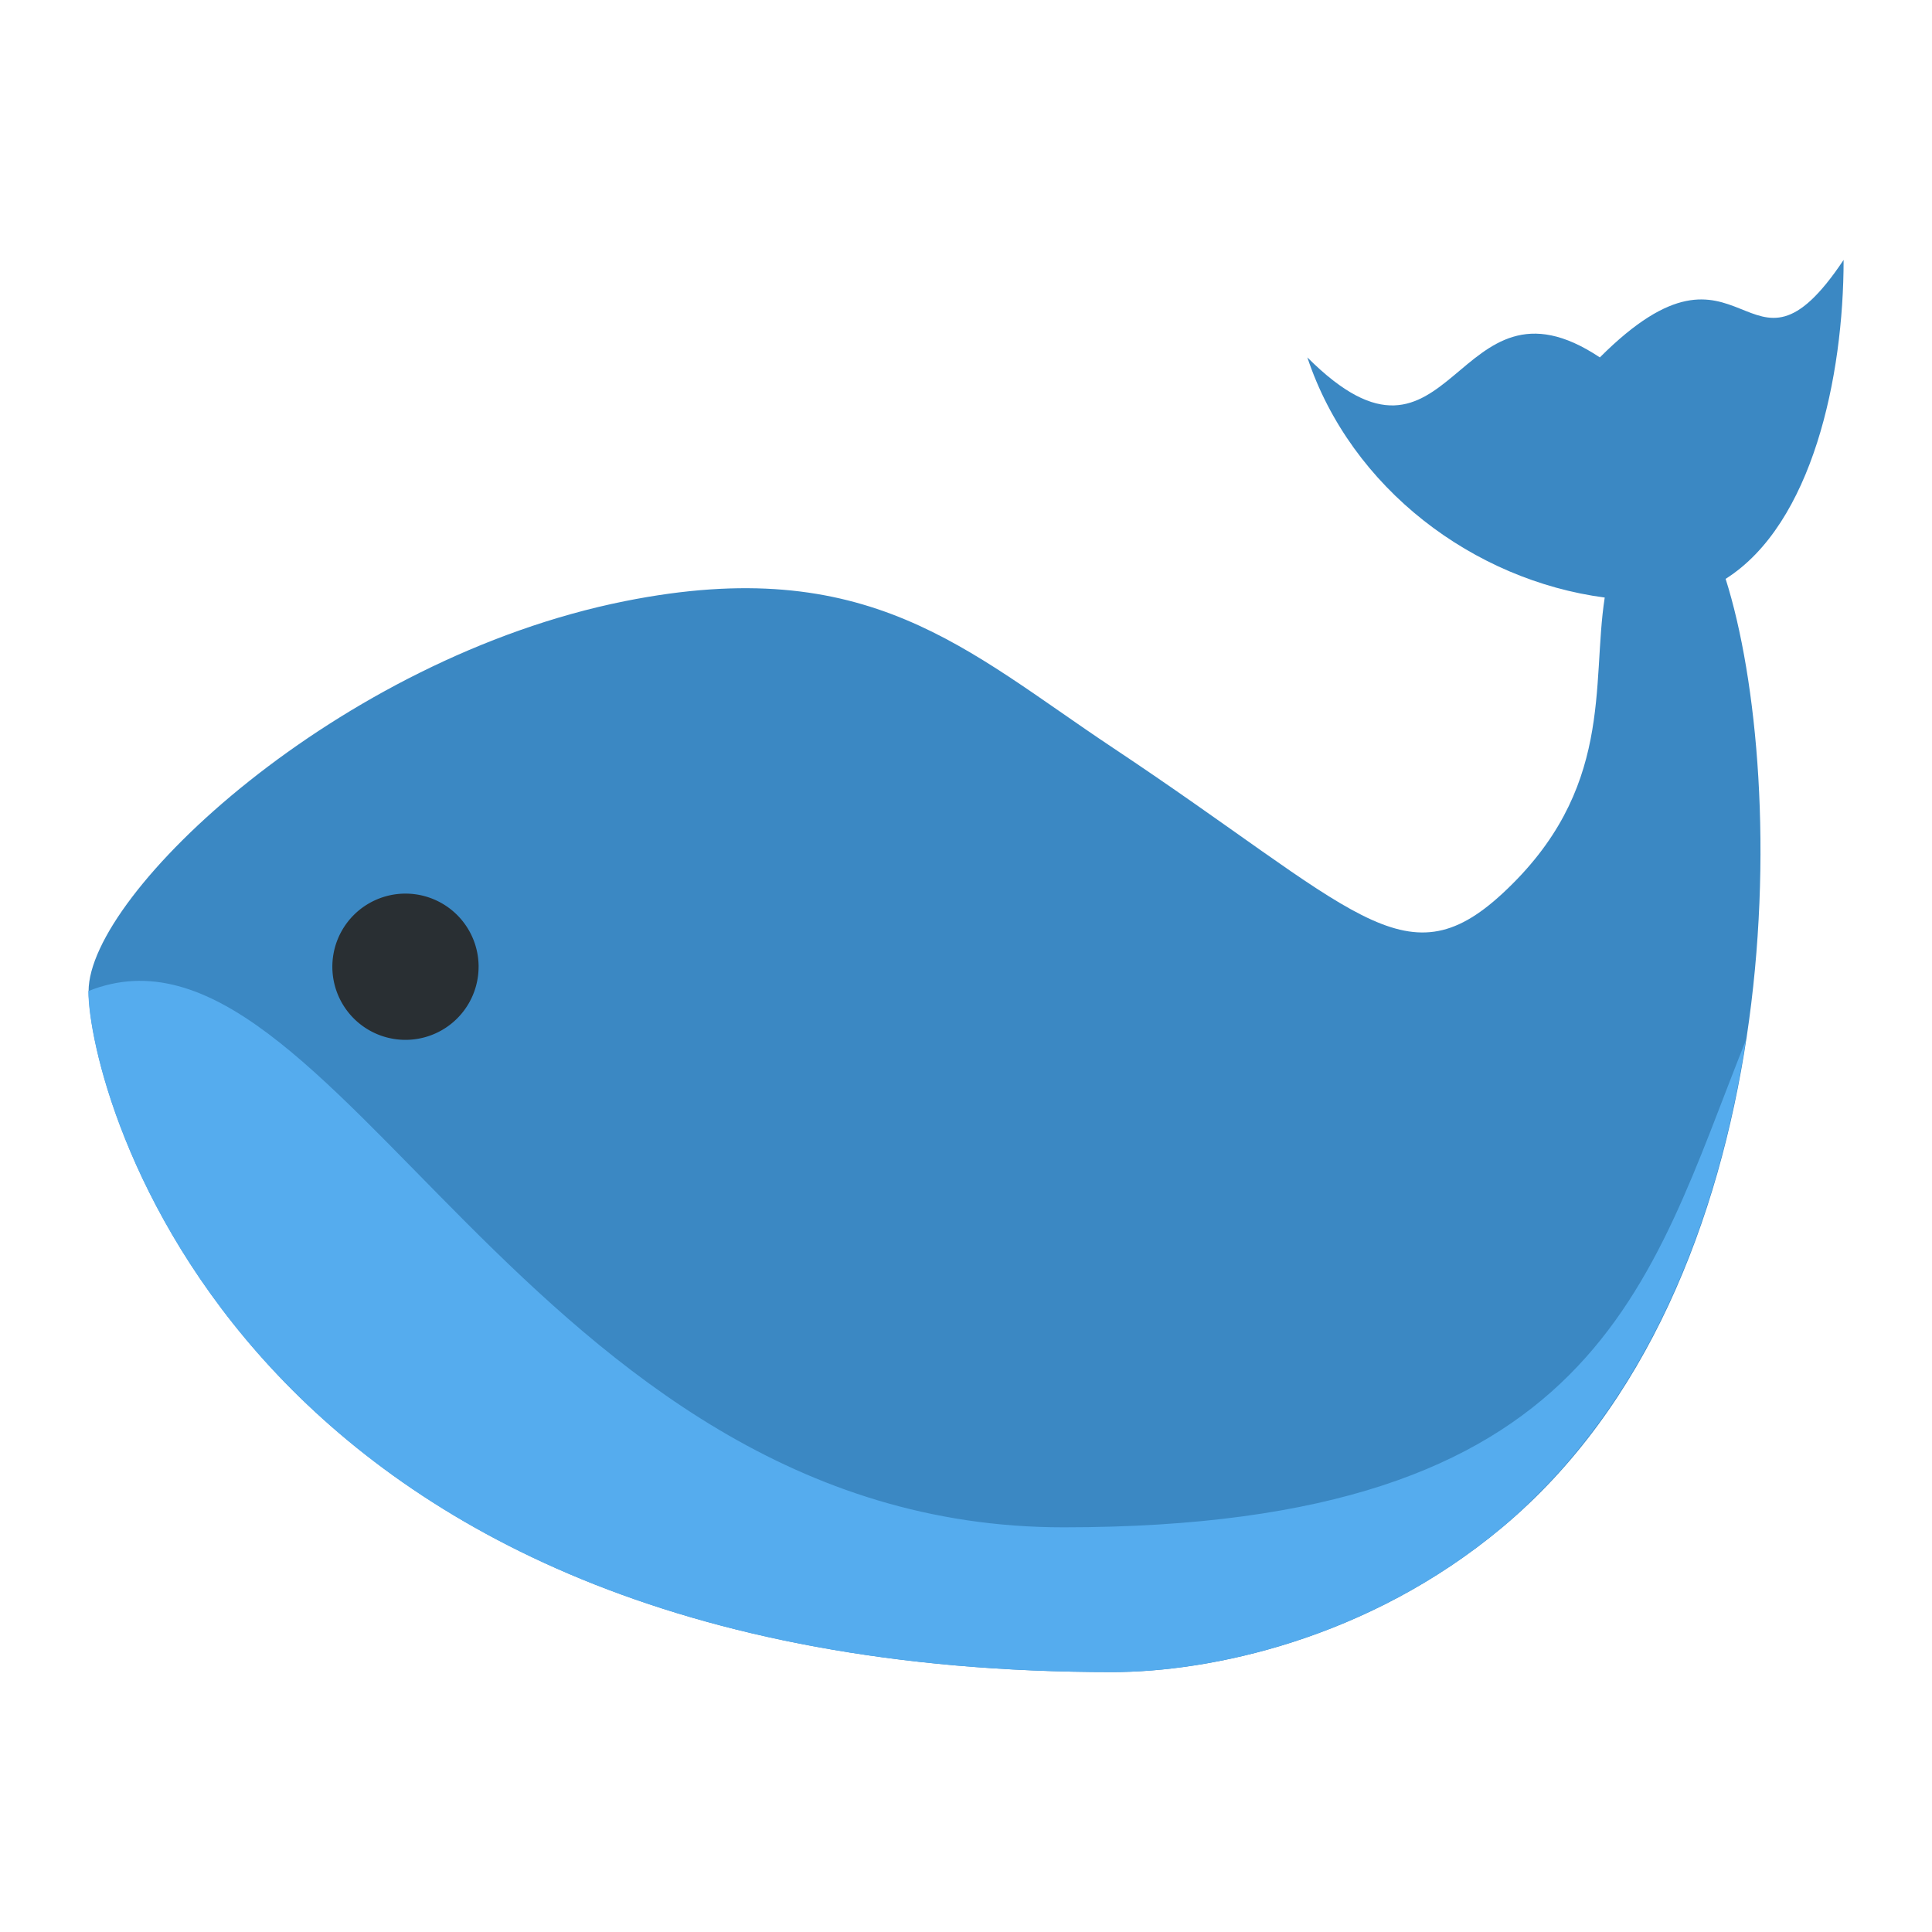 <svg xmlns="http://www.w3.org/2000/svg" width="128" height="128"><path d="M122.144 17.22c-6.46 9.689-6.46-3.23-16.15 6.459-9.689-6.46-9.689 9.69-19.379 0 2.904 8.717 11.043 14.773 19.702 15.91-.895 5.778.652 12.745-6.782 19.615-6.486 5.998-9.764 1.008-25.84-9.686-9.688-6.447-16.148-12.92-32.297-9.69C22.397 43.63 5.869 59.204 5.869 65.663c0 6.46 9.69 45.118 67.827 45.118 6.46 0 16.934-2.145 25.839-9.59 19.233-16.078 18.997-49.575 14.792-62.84 5.75-3.64 7.817-13.403 7.817-21.132" fill="#3b88c3"/><path d="M103.443 97.355c.48-.533.933-1.092 1.385-1.65 6.07-7.591 9.373-17.274 10.836-26.776-6.456 16.136-9.709 32.26-45.211 32.26-35.528 0-48.447-41.989-64.597-35.529 0 6.463 9.69 45.118 67.827 45.118 6.46 0 16.934-2.145 25.839-9.59 1.03-.856 1.976-1.786 2.906-2.739.343-.358.682-.723 1.015-1.094" fill="#55acee"/><path d="M31.708 64.048a4.844 4.844 0 1 1-9.689.001 4.844 4.844 0 0 1 9.69 0" fill="#292f33"/></svg>
